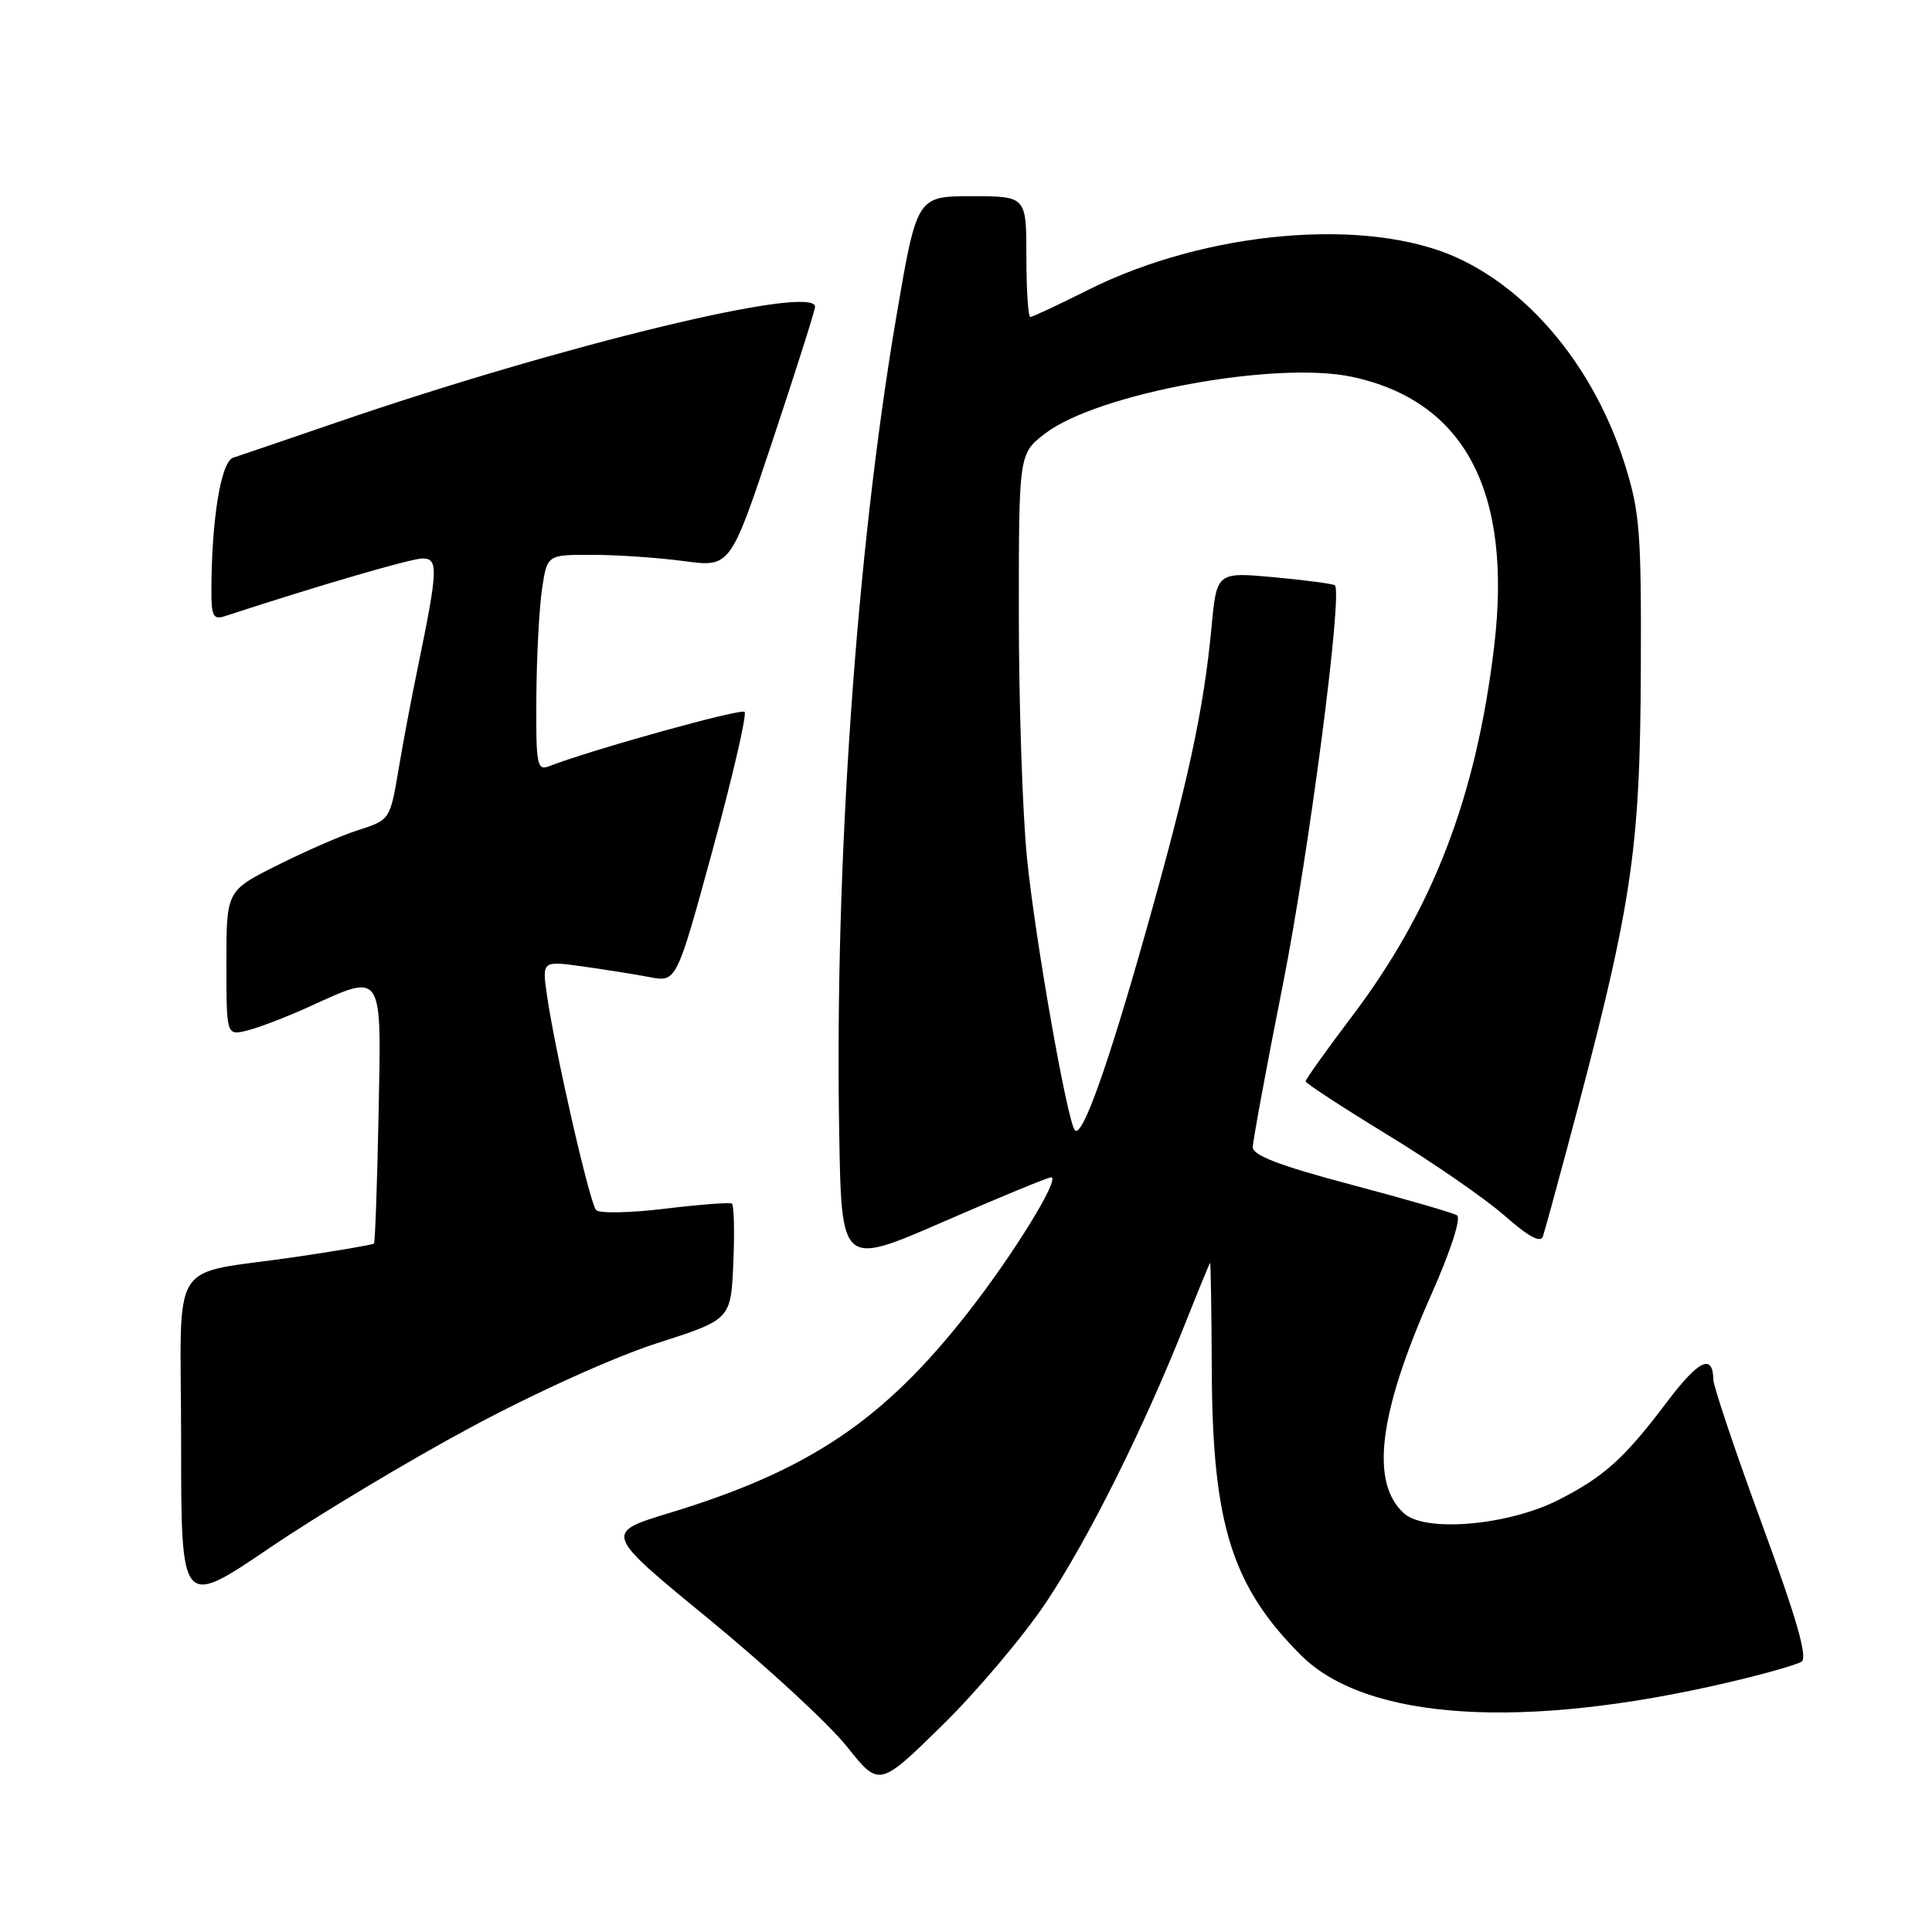 <?xml version="1.0" encoding="UTF-8" standalone="no"?>
<!DOCTYPE svg PUBLIC "-//W3C//DTD SVG 1.1//EN" "http://www.w3.org/Graphics/SVG/1.1/DTD/svg11.dtd" >
<svg xmlns="http://www.w3.org/2000/svg" xmlns:xlink="http://www.w3.org/1999/xlink" version="1.1" viewBox="0 0 256 256">
 <g >
 <path fill="currentColor"
d=" M 138.58 212.37 C 144.18 204.00 151.50 189.34 157.03 175.41 C 158.76 171.06 160.25 167.43 160.34 167.34 C 160.43 167.25 160.53 173.77 160.57 181.84 C 160.67 201.99 163.25 210.19 172.38 219.32 C 181.04 227.98 201.80 229.30 229.00 222.93 C 233.68 221.84 238.04 220.60 238.70 220.19 C 239.56 219.65 238.13 214.65 233.48 201.97 C 229.95 192.36 227.05 183.74 227.03 182.81 C 226.96 179.30 225.09 180.20 220.89 185.76 C 215.24 193.25 212.56 195.67 206.50 198.75 C 199.86 202.13 188.86 203.09 186.04 200.53 C 181.53 196.46 182.67 187.30 189.64 171.57 C 192.24 165.72 193.64 161.39 193.05 161.03 C 192.51 160.70 186.20 158.87 179.03 156.97 C 169.60 154.47 166.00 153.10 166.00 152.01 C 166.01 151.18 167.79 141.50 169.98 130.50 C 173.45 113.00 177.94 78.57 176.88 77.56 C 176.67 77.36 173.06 76.88 168.86 76.49 C 161.22 75.79 161.22 75.79 160.53 83.14 C 159.49 94.10 157.45 103.54 151.83 123.44 C 146.81 141.24 143.42 150.75 142.44 149.78 C 141.44 148.77 137.12 124.24 136.07 113.58 C 135.48 107.57 135.00 93.08 135.00 81.38 C 135.00 60.10 135.00 60.10 138.53 57.41 C 145.45 52.13 169.07 47.78 179.13 49.93 C 194.10 53.13 200.43 65.14 197.98 85.68 C 195.60 105.59 189.88 120.48 179.16 134.65 C 175.77 139.13 173.00 143.02 173.00 143.28 C 173.00 143.54 177.88 146.72 183.84 150.36 C 189.80 153.99 196.77 158.81 199.34 161.06 C 202.51 163.86 204.14 164.74 204.44 163.83 C 204.69 163.10 206.09 158.00 207.56 152.50 C 216.29 119.89 217.32 113.24 217.42 88.50 C 217.49 70.51 217.28 67.80 215.29 61.50 C 211.36 49.03 203.02 38.74 193.16 34.19 C 181.21 28.68 159.78 30.55 144.05 38.48 C 140.20 40.41 136.81 42.00 136.52 42.00 C 136.24 42.00 136.00 38.40 136.00 34.00 C 136.00 26.00 136.00 26.00 128.74 26.00 C 121.48 26.00 121.48 26.00 118.72 42.25 C 113.47 73.22 110.58 114.52 111.20 150.13 C 111.50 167.77 111.50 167.77 125.00 161.89 C 132.43 158.65 138.85 156.01 139.27 156.00 C 140.58 156.00 134.36 166.12 128.28 173.89 C 117.08 188.21 107.22 194.84 88.75 200.46 C 80.00 203.12 80.00 203.12 93.98 214.58 C 101.66 220.89 109.87 228.47 112.22 231.43 C 116.50 236.80 116.50 236.80 124.82 228.65 C 129.39 224.17 135.59 216.84 138.58 212.37 Z  M 62.40 189.12 C 70.96 184.52 81.45 179.78 87.07 177.98 C 96.85 174.84 96.85 174.84 97.17 167.32 C 97.35 163.19 97.26 159.66 96.97 159.48 C 96.68 159.30 92.69 159.61 88.11 160.16 C 83.52 160.72 79.42 160.80 78.99 160.34 C 78.14 159.44 73.58 139.48 72.48 131.91 C 71.82 127.31 71.82 127.31 77.16 128.05 C 80.10 128.46 84.11 129.10 86.07 129.47 C 89.64 130.16 89.64 130.16 94.45 112.54 C 97.09 102.85 98.99 94.65 98.66 94.33 C 98.17 93.84 78.46 99.32 72.75 101.53 C 71.15 102.15 71.01 101.35 71.07 92.36 C 71.11 86.94 71.45 80.47 71.83 78.00 C 72.50 73.50 72.50 73.50 78.50 73.52 C 81.80 73.52 87.26 73.90 90.64 74.35 C 96.78 75.17 96.78 75.17 102.39 58.33 C 105.47 49.07 108.00 41.12 108.00 40.65 C 108.00 37.60 74.48 45.71 44.50 56.01 C 37.90 58.28 31.77 60.36 30.89 60.65 C 29.28 61.16 28.02 68.86 28.01 78.37 C 28.00 81.60 28.29 82.14 29.75 81.66 C 42.32 77.55 54.49 74.00 55.99 74.00 C 58.10 74.00 58.04 75.44 55.35 88.50 C 54.55 92.35 53.45 98.17 52.90 101.43 C 51.66 108.76 51.77 108.60 47.24 110.07 C 45.18 110.73 40.46 112.79 36.75 114.65 C 30.00 118.03 30.00 118.03 30.00 127.62 C 30.00 137.22 30.00 137.22 32.75 136.55 C 34.26 136.18 37.92 134.78 40.87 133.44 C 50.86 128.90 50.55 128.42 50.16 147.75 C 49.98 156.96 49.70 164.63 49.55 164.78 C 49.40 164.93 44.83 165.72 39.39 166.52 C 21.95 169.11 24.00 165.84 24.00 191.11 C 24.00 213.06 24.00 213.06 35.75 205.09 C 42.21 200.71 54.20 193.52 62.40 189.12 Z "/>
</g>
</svg>